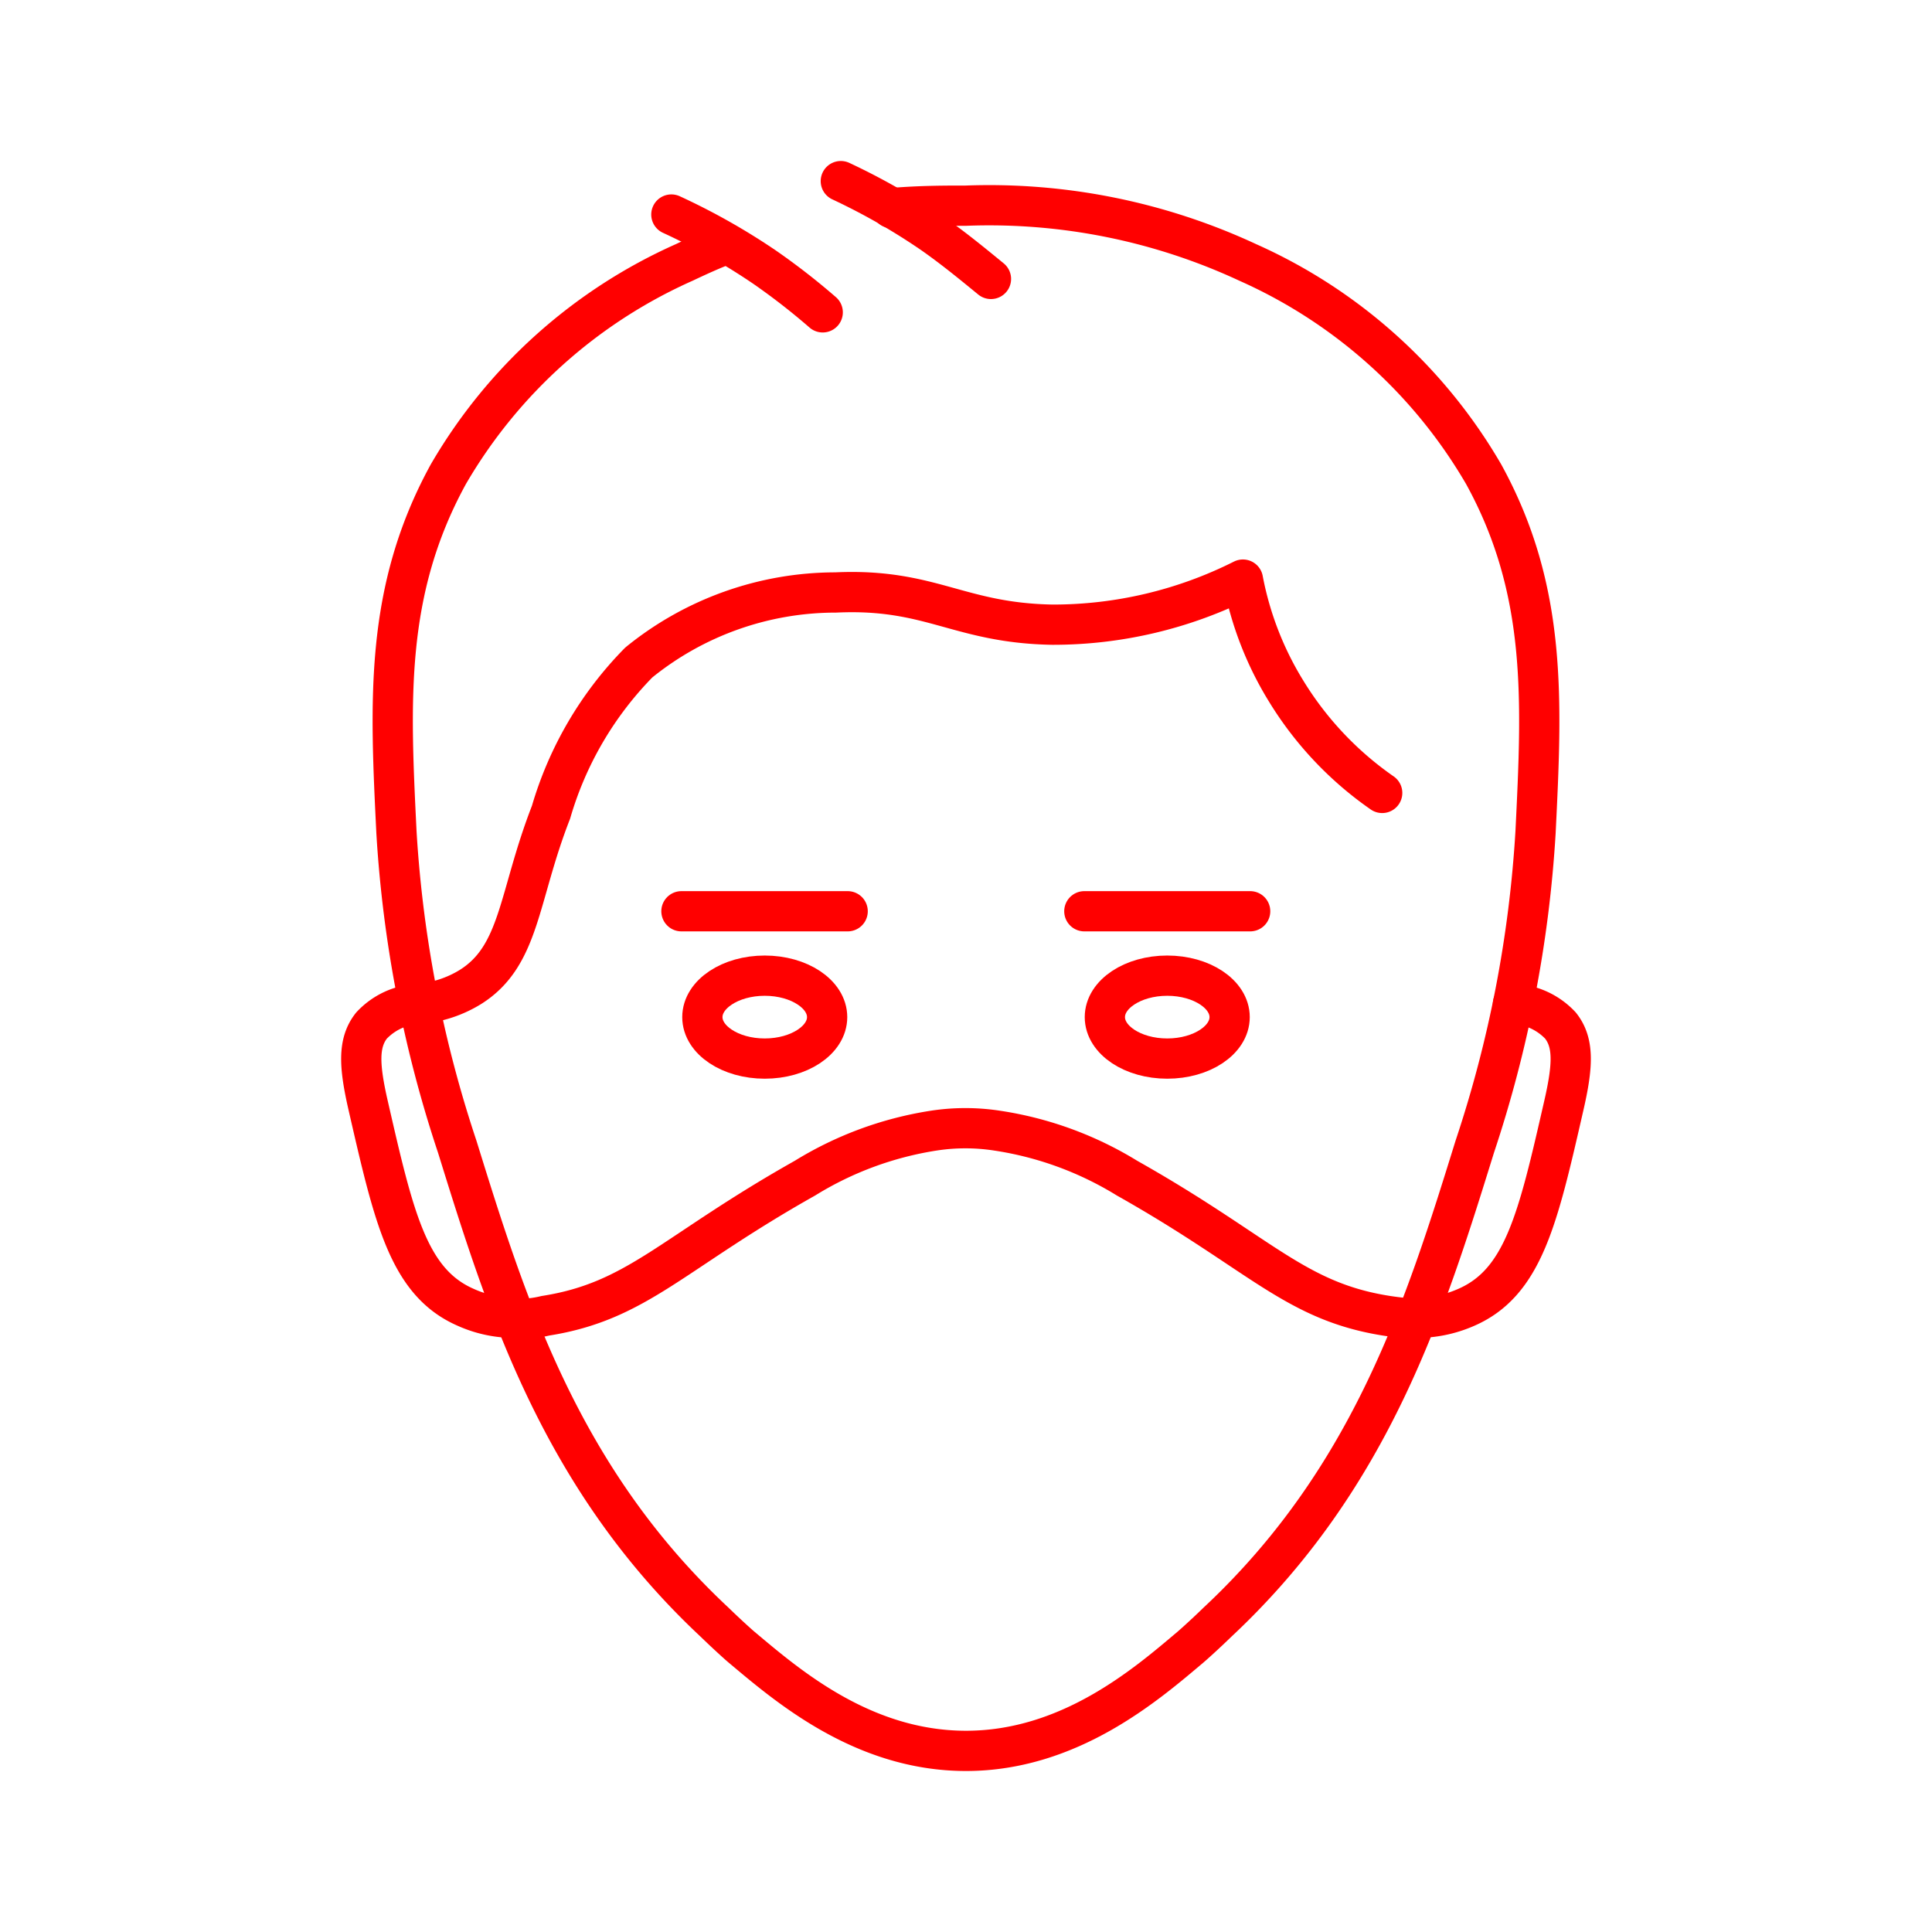 <svg xmlns="http://www.w3.org/2000/svg" viewBox="0 0 48 48"><defs><style>.a{fill:none;stroke:#ff0000;stroke-linecap:round;stroke-linejoin:round;}</style></defs><path class="a" d="M16.68,5.33A16.089,16.089,0,0,1,19,6.64a16.843,16.843,0,0,1,1.44,1.12"/><path class="a" d="M20.89,4.5a16.088,16.088,0,0,1,2.29,1.31c.54.38,1,.76,1.44,1.12"/><path class="a" d="M22.15,5.17c.71-.06,1.33-.06,1.85-.06a15.229,15.229,0,0,1,7,1.41,12.8,12.8,0,0,1,5.86,5.26c1.59,2.89,1.45,5.63,1.29,8.9a30.402,30.402,0,0,1-1.51,7.81c-1.22,3.93-2.55,8.22-6.39,11.81-.33.32-.6.56-.67.62-1.09.92-3,2.58-5.58,2.58s-4.47-1.65-5.58-2.58c-.06-.05-.34-.3-.67-.62-3.84-3.59-5.17-7.88-6.39-11.81a30.402,30.402,0,0,1-1.51-7.81c-.16-3.27-.3-6,1.29-8.9A12.8,12.8,0,0,1,17,6.52c.36-.17.71-.33,1.06-.46"/><path class="a" d="M12.82,32.77a2.862,2.862,0,0,0,.73-.08c2.29-.36,3.13-1.55,6.45-3.42a8.59,8.59,0,0,1,3.2-1.18,5.172,5.172,0,0,1,1.57,0A8.59,8.59,0,0,1,28,29.27c3.32,1.87,4.16,3.06,6.45,3.42.32.05.58.07.74.08"/><path class="a" d="M10.41,24.94a2.88,2.88,0,0,0,1.28-.42c1.24-.78,1.18-2.24,2-4.34a8.82,8.82,0,0,1,2.18-3.72,7.76,7.76,0,0,1,4.89-1.74c2.37-.11,3.05.76,5.39.8a10.499,10.499,0,0,0,4.73-1.12,8.171,8.171,0,0,0,1.08,2.78,8.44,8.44,0,0,0,2.38,2.52"/><path class="a" d="M16.93,22.64h4.13"/><ellipse class="a" cx="19" cy="25.27" rx="1.55" ry="1.03"/><path class="a" d="M31.06,22.64H26.94"/><ellipse class="a" cx="29" cy="25.27" rx="1.55" ry="1.03"/><path class="a" d="M10.41,24.94a1.71,1.71,0,0,0-1.18.54c-.34.43-.31,1-.08,2,.64,2.79,1,4.38,2.42,5a2.94,2.94,0,0,0,1.25.26"/><path class="a" d="M37.59,24.94a1.71,1.71,0,0,1,1.18.54c.34.43.31,1,.08,2-.64,2.8-1,4.38-2.42,5a3.05,3.05,0,0,1-1.27.26"/></svg>